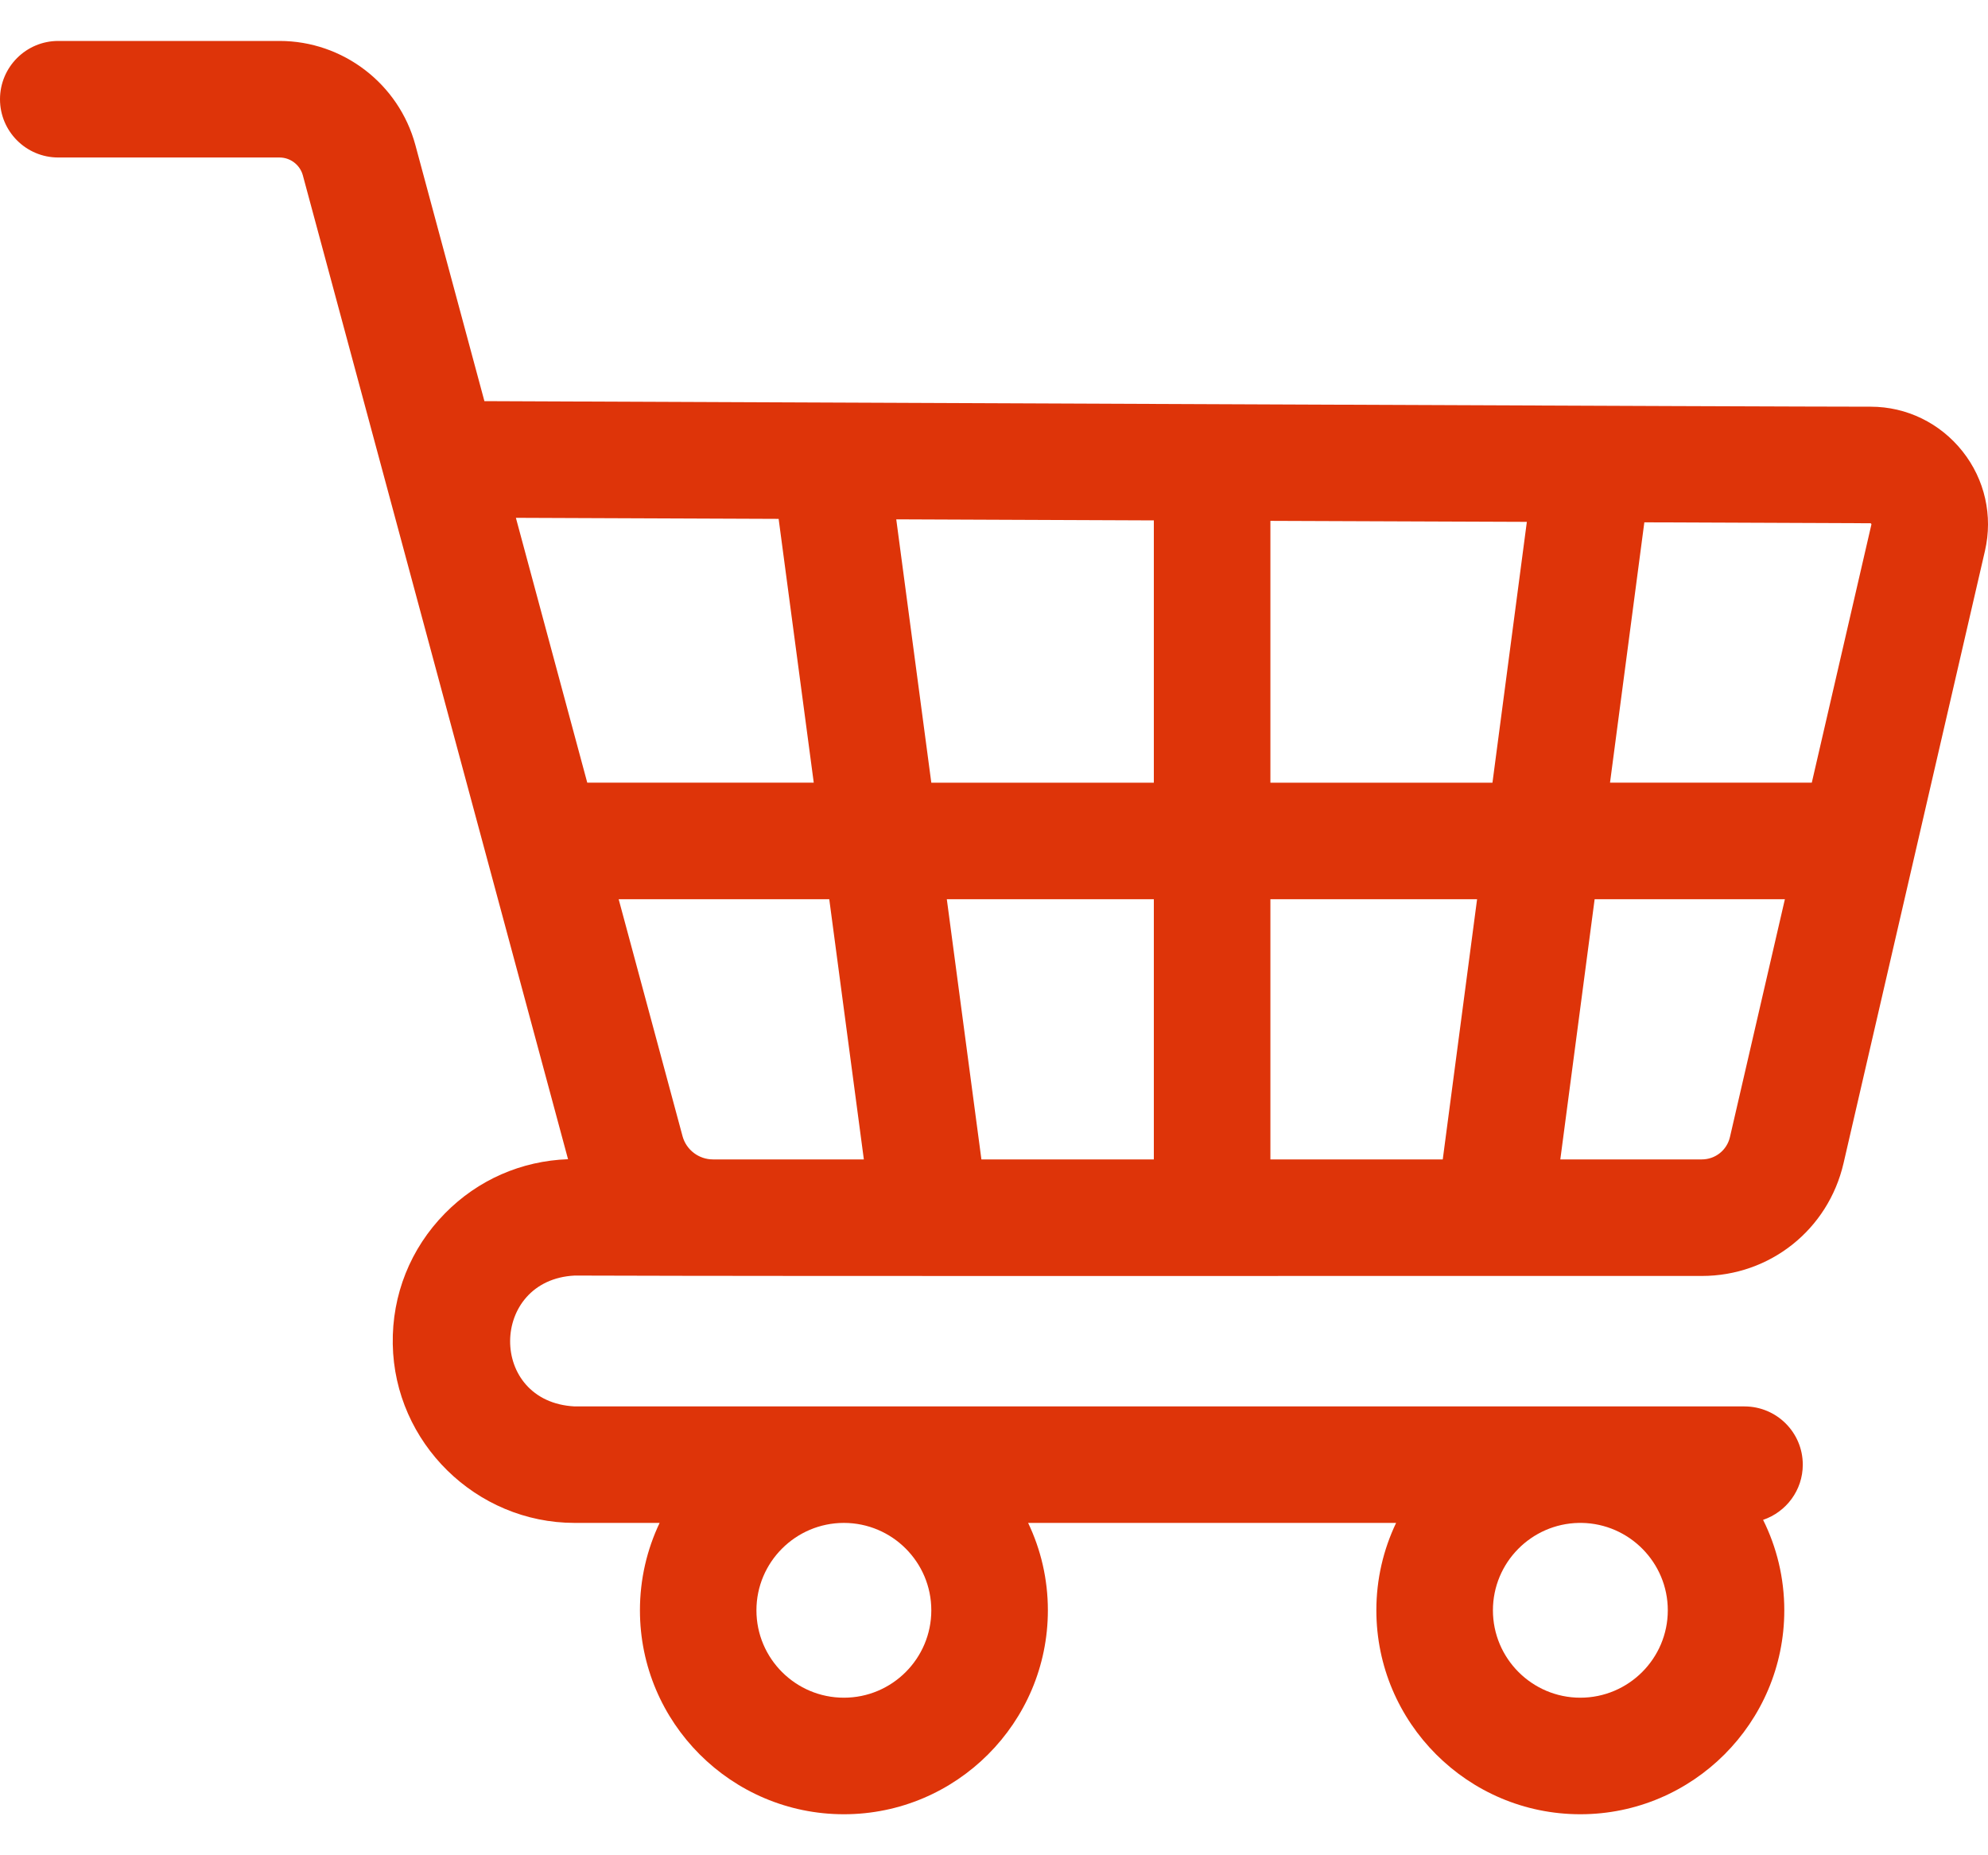 <svg width="30" height="28" viewBox="0 0 30 28" fill="none" xmlns="http://www.w3.org/2000/svg">
<path d="M8.672 21.226C7.361 21.159 7.386 19.315 8.672 19.251C12.315 19.264 21.922 19.254 25.681 19.257C26.709 19.257 27.588 18.558 27.82 17.556L29.954 8.314C30.076 7.785 29.953 7.237 29.616 6.812C29.278 6.386 28.773 6.138 28.23 6.138C26.718 6.138 13.884 6.08 7.31 6.054L6.268 2.188C6.018 1.264 5.175 0.618 4.218 0.618H0.879C0.394 0.618 0 1.012 0 1.498C0 1.983 0.394 2.377 0.879 2.377H4.218C4.382 2.377 4.527 2.488 4.57 2.646L8.572 17.495C7.869 17.52 7.213 17.806 6.716 18.311C6.194 18.841 5.914 19.542 5.927 20.286C5.952 21.774 7.184 22.984 8.672 22.984H9.954C9.764 23.384 9.657 23.831 9.657 24.303C9.657 26 11.037 27.381 12.735 27.381C14.432 27.381 15.813 26 15.813 24.303C15.813 23.831 15.706 23.384 15.515 22.984H21.068C20.877 23.384 20.77 23.831 20.77 24.303C20.77 26 22.151 27.381 23.848 27.381C25.545 27.381 26.926 26 26.926 24.303C26.926 23.813 26.811 23.349 26.606 22.938C26.954 22.82 27.205 22.492 27.205 22.105C27.205 21.619 26.811 21.226 26.325 21.226H8.672ZM14.054 24.303C14.054 25.031 13.462 25.622 12.735 25.622C12.007 25.622 11.415 25.031 11.415 24.303C11.415 23.576 12.007 22.985 12.733 22.984H12.736C13.463 22.985 14.054 23.576 14.054 24.303ZM23.848 25.622C23.121 25.622 22.529 25.03 22.529 24.303C22.529 23.583 23.109 22.996 23.827 22.984H23.87C24.587 22.996 25.168 23.583 25.168 24.303C25.168 25.03 24.576 25.622 23.848 25.622V25.622ZM28.237 7.904C28.242 7.91 28.241 7.913 28.24 7.918L27.341 11.812H24.296L24.814 7.883L28.223 7.897C28.229 7.897 28.232 7.897 28.237 7.904V7.904ZM19.171 17.498V13.571H22.29L21.772 17.498H19.171ZM14.81 17.498L14.288 13.571H17.412V17.498H14.81ZM10.762 17.498H10.759C10.545 17.498 10.356 17.354 10.3 17.148L9.336 13.571H12.514L13.036 17.498H10.762ZM14.054 11.813L13.525 7.838L17.412 7.854V11.813H14.054ZM19.171 11.813V7.861L23.041 7.876L22.522 11.813H19.171ZM11.75 7.831L12.28 11.812H8.862L7.785 7.815L11.75 7.831ZM25.681 17.498H23.546L24.064 13.571H26.935L26.106 17.16C26.06 17.359 25.885 17.498 25.681 17.498Z" fill="#DE3409"/>
</svg>
